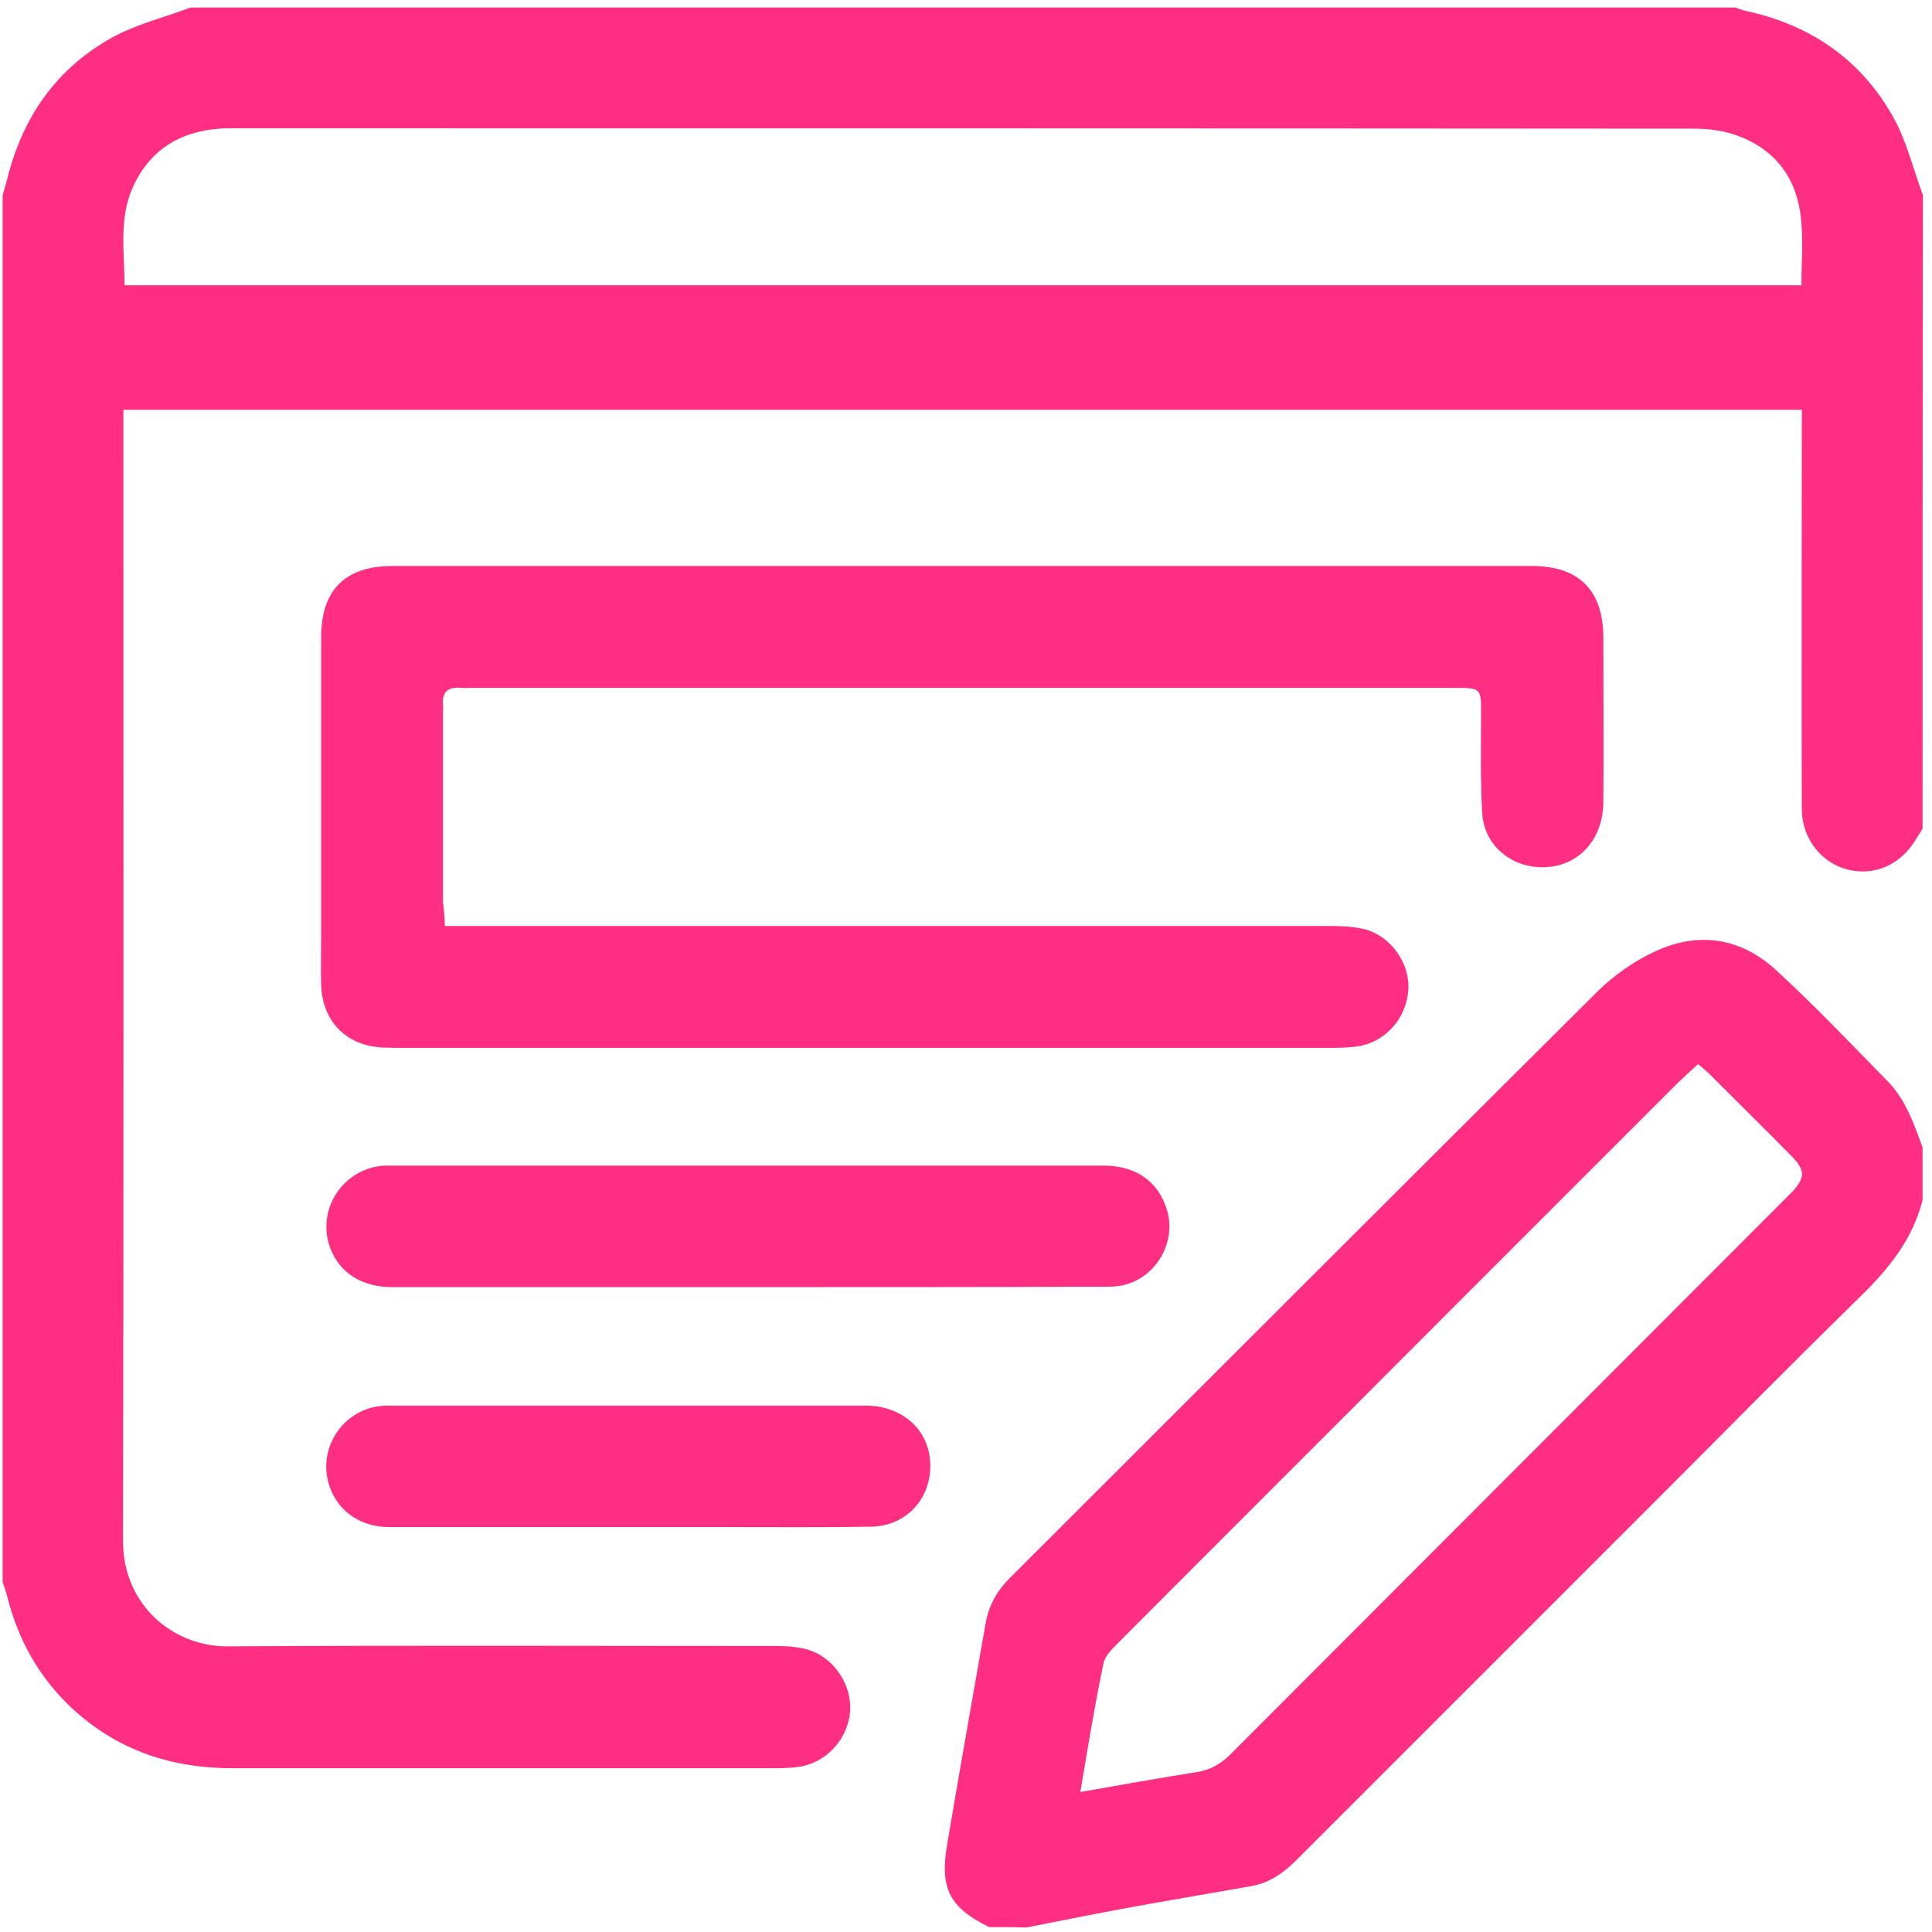 <?xml version="1.0" encoding="utf-8"?>
<!-- Generator: Adobe Illustrator 22.0.1, SVG Export Plug-In . SVG Version: 6.00 Build 0)  -->
<svg fill="#fe2e83" version="1.1" id="Capa_1" xmlns="http://www.w3.org/2000/svg" xmlns:xlink="http://www.w3.org/1999/xlink" x="0px" y="0px"
	 viewBox="0 0 512 512" style="enable-background:new 0 0 512 512;" xml:space="preserve">
<g>
	<path d="M509.5,219.6c-0.6,1-1.2,1.9-1.8,2.9c-4,6.7-11.1,9.8-18.2,7.9c-6.9-1.8-11.9-8.2-12-15.8c-0.1-33.3,0-66.6,0-99.9
		c0-1.9,0-3.9,0-6.1c-148.3,0-296.1,0-444.8,0c0,1.6,0,3.1,0,4.7c0,98.4,0.1,196.7-0.1,295.1c0,16.9,13.2,28,27.8,27.9
		c48.4-0.3,96.7-0.1,145.1-0.1c2.8,0,5.7,0.2,8.3,0.9c7,1.9,11.9,9.2,11.5,16.2c-0.5,7.7-6.5,14.1-14.1,15c-1.8,0.2-3.6,0.3-5.5,0.3
		c-48,0-96,0-144.1,0c-16.1,0-30.3-4.7-42.2-15.6c-8.9-8.2-14.6-18.3-17.5-30c-0.3-1.2-0.8-2.5-1.2-3.7c0-122.5,0-245.1,0-367.6
		c0.4-1.3,0.7-2.5,1.1-3.8c4-16.6,13-29.7,28-38C36.2,6.4,43.6,4.6,50.5,2c136.5,0,272.9,0,409.4,0c0.9,0.3,1.8,0.7,2.8,0.9
		c17.1,3.7,30.5,12.9,39,28.1c3.6,6.4,5.3,13.8,7.9,20.7C509.5,107.7,509.5,163.6,509.5,219.6z M477.4,75.6c0-6.3,0.5-12-0.1-17.5
		c-1-10.4-6.4-18.1-16.2-21.9c-3.7-1.5-8-2.1-12.1-2.1C319.7,34,190.4,34,61.1,34c-1,0-2,0-3,0.1C47.3,34.9,39.3,40.1,35,50.1
		c-3.5,8.2-2,16.8-2,25.5C181.3,75.6,329.1,75.6,477.4,75.6z"/>
	<path d="M262.1,510.7c-10.4-5.2-13.1-10.1-11.1-21.9c3.3-19.6,6.8-39.1,10.2-58.6c0.8-4.7,3-8.6,6.4-12
		c51.8-51.7,103.5-103.5,155.4-155.1c4.5-4.5,10-8.4,15.7-11c11.6-5.4,22.9-3.5,32.2,5.2c10.1,9.3,19.6,19.3,29.2,29.1
		c4.9,4.9,7.1,11.4,9.4,17.7c0,4.6,0,9.3,0,13.9c-2.6,10.5-9.1,18.4-16.7,25.8c-18.7,18.3-37,36.9-55.5,55.4
		c-31.2,31.2-62.5,62.5-93.7,93.7c-3.4,3.4-7,6-11.8,6.9c-11.7,2.1-23.4,4-35.1,6.2c-8.2,1.5-16.4,3.2-24.7,4.8
		C268.7,510.7,265.4,510.7,262.1,510.7z M286.3,474.9c10.8-1.9,20.9-3.7,31-5.3c3.6-0.6,6.3-2.2,8.9-4.8
		c48.9-49,97.8-97.9,146.7-146.9c0.7-0.7,1.4-1.4,2.1-2.1c3.4-3.7,3.4-5.7-0.1-9.3c-7.2-7.3-14.5-14.5-21.8-21.8
		c-0.9-0.9-1.9-1.7-3.1-2.7c-2,1.8-3.8,3.5-5.6,5.2c-20.4,20.4-40.7,40.7-61.1,61.1c-29.1,29.2-58.3,58.3-87.4,87.5
		c-1.5,1.5-3.2,3.3-3.5,5.2C290.1,452,288.3,463,286.3,474.9z"/>
	<path d="M117.9,245.4c2.9,0,5,0,7.1,0c76,0,152,0,228,0c2.9,0,6,0.2,8.8,0.9c7,1.9,12,9.3,11.4,16.2c-0.6,7.8-6.5,14.1-14.2,14.9
		c-2.5,0.3-5,0.3-7.4,0.3c-81.6,0-163.3,0-244.9,0c-1.8,0-3.6,0-5.5-0.1c-9.6-0.6-15.8-7-16.1-16.7c-0.1-4.6,0-9.3,0-13.9
		c0-26,0-52,0-78c0-12.6,6.3-19,18.9-19c100.7,0,201.3,0,302,0c12.5,0,18.9,6.5,18.9,19c0,14.6,0.1,29.1,0,43.7
		c-0.1,9.6-6.3,16.6-15.1,17.1c-8.9,0.5-16.5-5.5-17-14.4c-0.5-8.7-0.3-17.5-0.3-26.3c0-6.7,0-6.8-6.9-6.8c-87.1,0-174.2,0-261.3,0
		c-0.7,0-1.3,0.1-2,0c-3.6-0.4-5.3,1.1-4.9,4.8c0.1,0.5,0,1,0,1.5c0,16.9,0,33.8,0,50.7C117.7,241.1,117.8,242.9,117.9,245.4z"/>
	<path d="M198.2,341.1c-31.4,0-62.9,0-94.3,0c-8.1,0-14-3.9-16.4-10.4c-3.6-9.8,2.9-20.4,13.3-21.7c1-0.1,2-0.1,3-0.1
		c62.9,0,125.8,0,188.7,0c8.6,0,14.6,4.3,16.8,11.9c2.7,9.3-4,19.3-13.7,20.1c-2,0.2-4,0.1-6,0.1
		C259.1,341.1,228.6,341.1,198.2,341.1z"/>
	<path d="M166.7,404.7c-21.2,0-42.3,0-63.5,0c-7.6,0-13.5-4.1-15.8-10.6c-3.5-9.8,3.1-20.4,13.5-21.5c1-0.1,2-0.1,3-0.1
		c41.8,0,83.7,0,125.5,0c9.6,0,16.7,6.3,17.1,15c0.5,9.5-6.2,17-15.9,17.1c-12.9,0.2-25.8,0.1-38.7,0.1
		C183.5,404.7,175.1,404.7,166.7,404.7z"/>
</g>
</svg>
